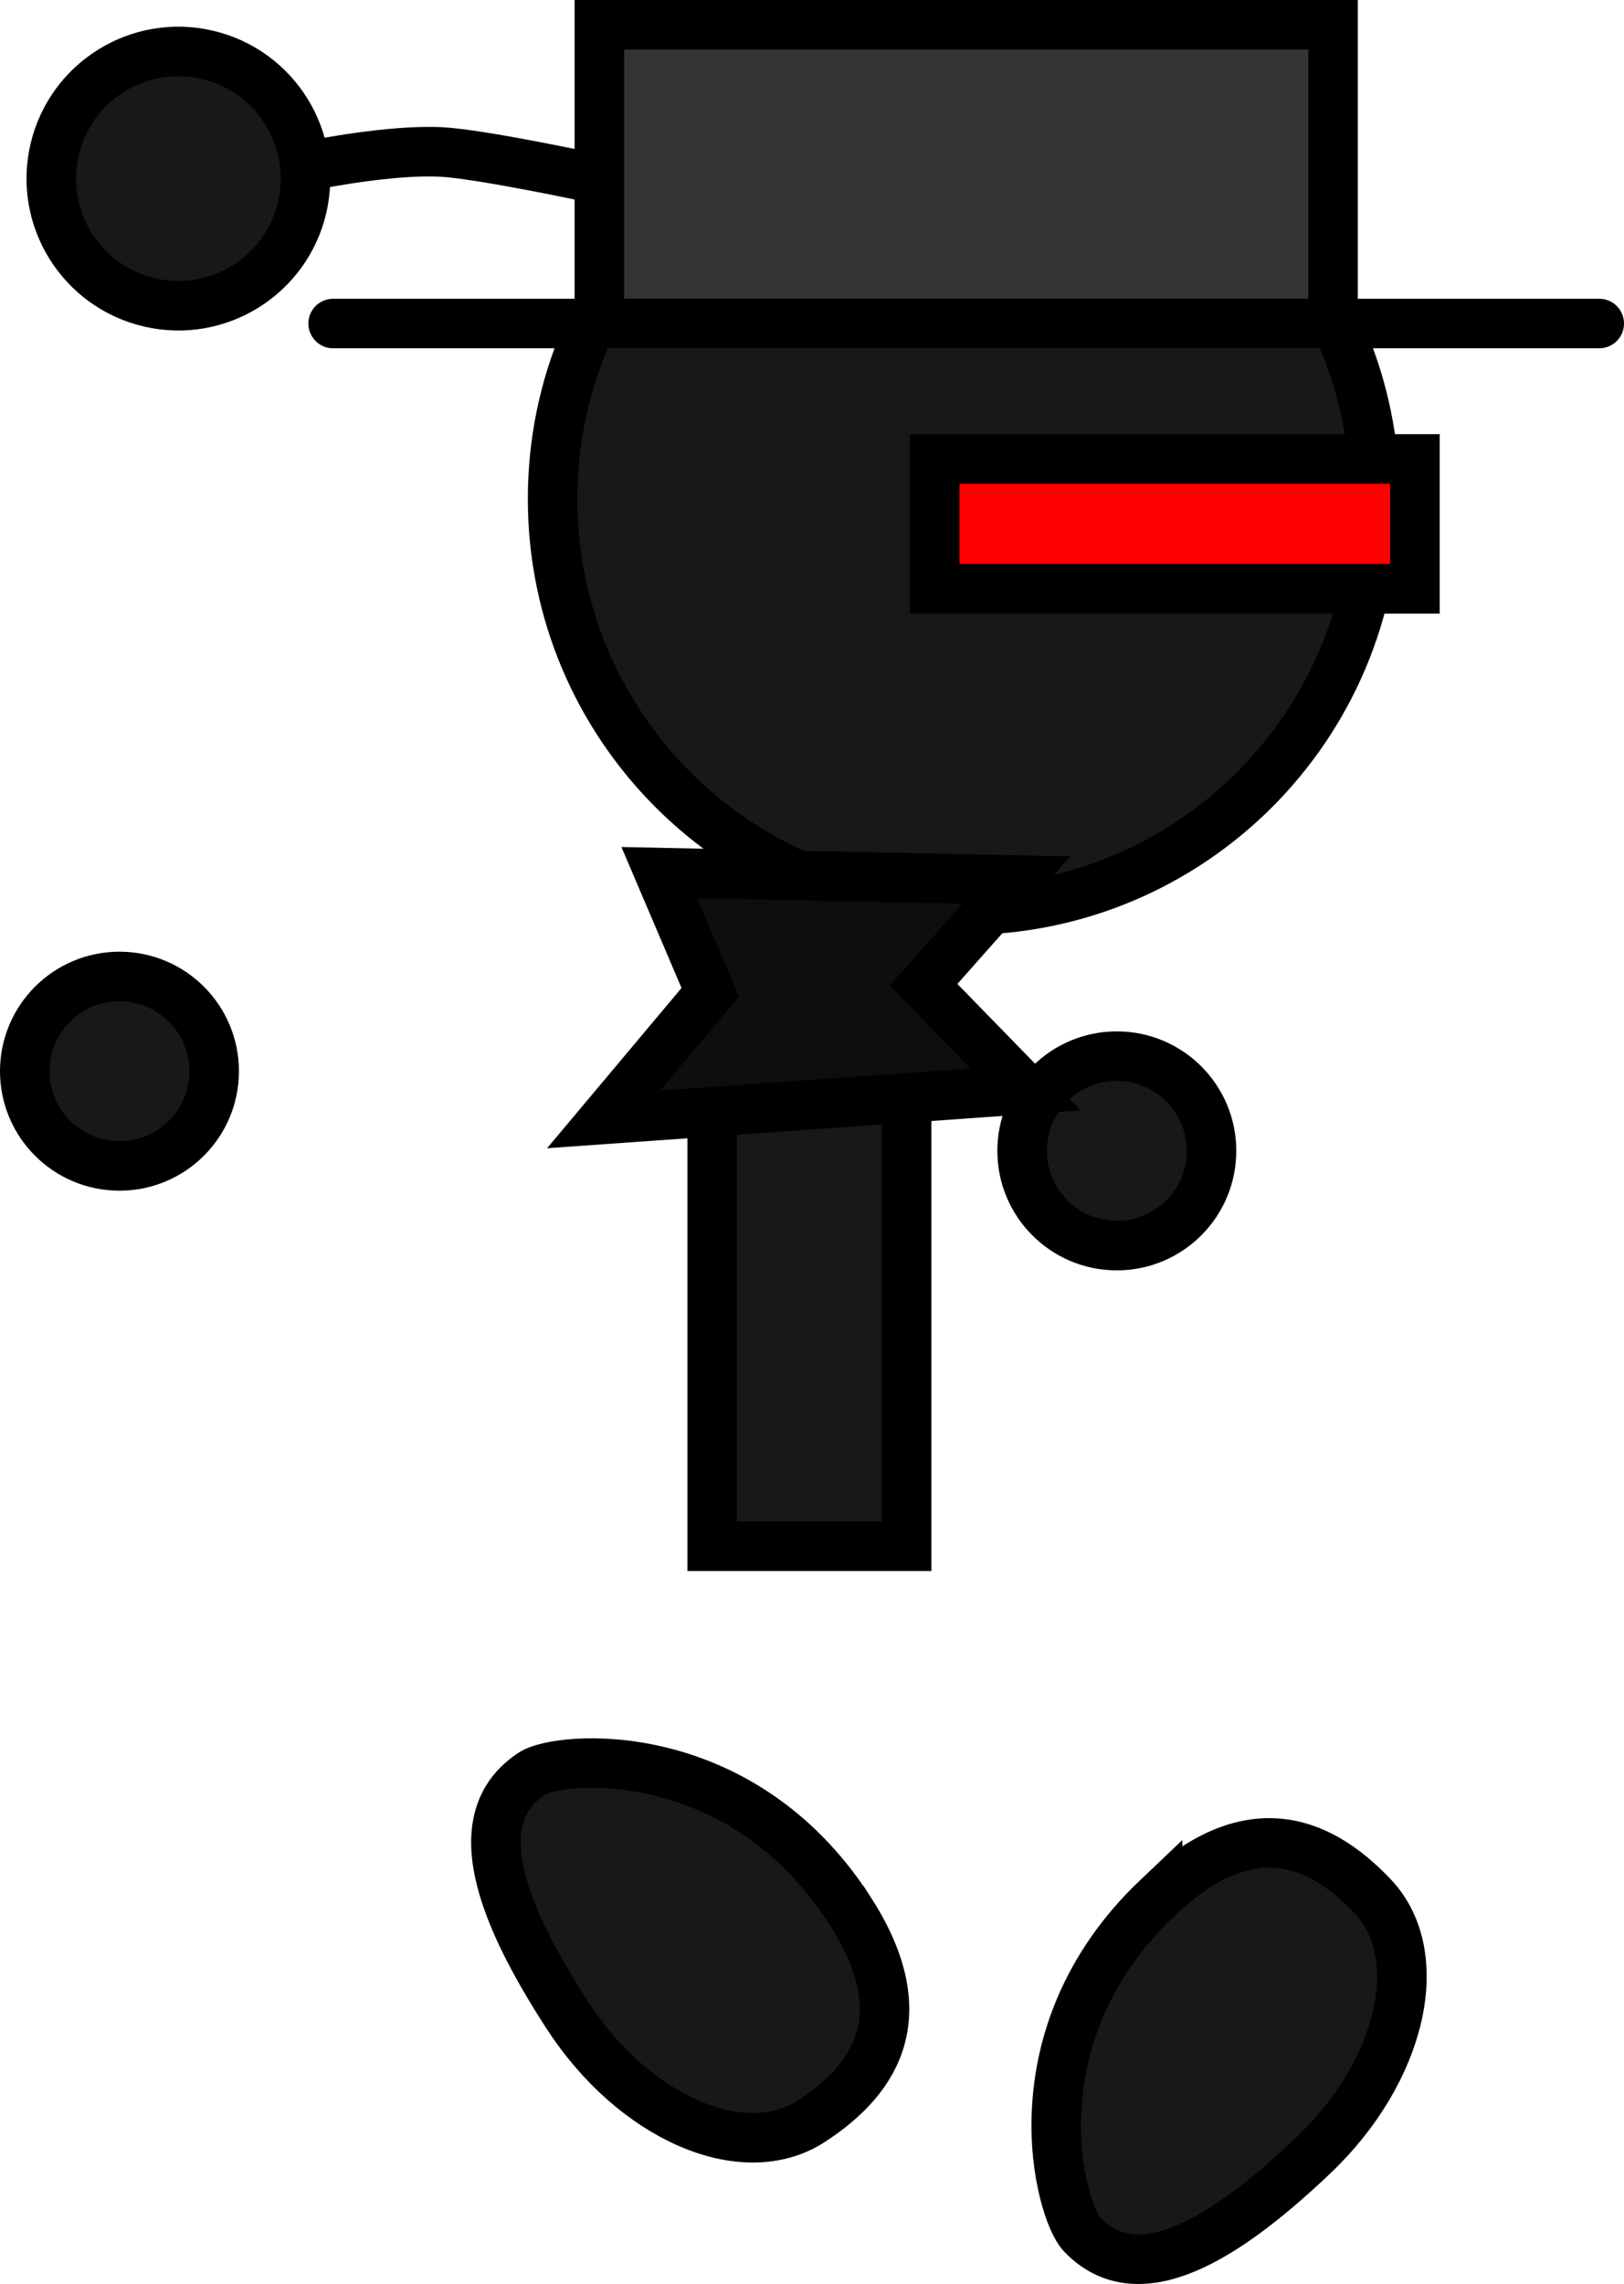 <svg version="1.1" xmlns="http://www.w3.org/2000/svg" xmlns:xlink="http://www.w3.org/1999/xlink" width="65.59" height="92.22" viewBox="0,0,65.59,92.22"><g transform="translate(-207.499,-143.18)"><g data-paper-data="{&quot;isPaintingLayer&quot;:true}" fill-rule="nonzero" stroke="#000000" stroke-width="2" stroke-linejoin="miter" stroke-miterlimit="10" stroke-dasharray="" stroke-dashoffset="0" style="mix-blend-mode: normal"><path d="M248.78,189.648c0,-2.112 1.712,-3.825 3.825,-3.825c2.112,0 3.825,1.712 3.825,3.825c0,2.112 -1.712,3.825 -3.825,3.825c-2.112,0 -3.825,-1.712 -3.825,-3.825z" fill="#181818" stroke-linecap="butt"/><path d="M220.268,149.821c0,0 3.002,-0.607 5.037,-0.506c1.612,0.08 6.202,1.067 6.202,1.067" fill="#181818" stroke-linecap="round"/><path d="M209.705,149.222c0.646,-2.76 3.407,-4.475 6.167,-3.829c2.76,0.646 4.475,3.407 3.829,6.167c-0.646,2.76 -3.407,4.475 -6.167,3.829c-2.76,-0.646 -4.475,-3.407 -3.829,-6.167z" fill="#181818" stroke-linecap="butt"/><path d="M229.817,163.323c0,-9.172 7.435,-16.607 16.607,-16.607c9.172,0 16.607,7.435 16.607,16.607c0,9.172 -7.435,16.607 -16.607,16.607c-9.172,0 -16.607,-7.435 -16.607,-16.607z" fill="#181818" stroke-linecap="butt"/><path d="M236.264,205.612v-25.565h7.851v25.565z" fill="#181818" stroke-linecap="butt"/><path d="M241.8,220.278c2.69,4.152 1.217,6.767 -1.536,8.551c-2.752,1.783 -7.164,-0.137 -9.855,-4.288c-2.69,-4.152 -4.16,-7.978 -1.408,-9.762c1.063,-0.689 8.357,-1.355 12.798,5.499z" data-paper-data="{&quot;index&quot;:null}" fill="#181818" stroke-linecap="butt"/><path d="M245.248,166.956v-5.245h19.397v5.245z" fill="#ff0000" stroke-linecap="butt"/><path d="M234.124,178.411l14.423,0.302l-3.746,4.228l4.121,4.228l-17.045,1.208l4.308,-5.133z" fill="#0e0e0e" stroke-linecap="round"/><g><path d="M231.705,156.243v-12.063h29.633v12.063z" fill="#343434" stroke-linecap="butt"/><path d="M220.953,156.243h51.136" fill="none" stroke-linecap="round"/></g><path d="M208.499,186.431c0,-2.112 1.712,-3.825 3.825,-3.825c2.112,0 3.825,1.712 3.825,3.825c0,2.112 -1.712,3.825 -3.825,3.825c-2.112,0 -3.825,-1.712 -3.825,-3.825z" fill="#181818" stroke-linecap="butt"/><path d="M254.252,219.802c3.588,-3.406 6.429,-2.438 8.687,-0.059c2.258,2.379 1.18,7.068 -2.408,10.474c-3.588,3.406 -7.08,5.553 -9.338,3.175c-0.872,-0.919 -2.865,-7.966 3.059,-13.59z" data-paper-data="{&quot;index&quot;:null}" fill="#181818" stroke-linecap="butt"/></g></g></svg>